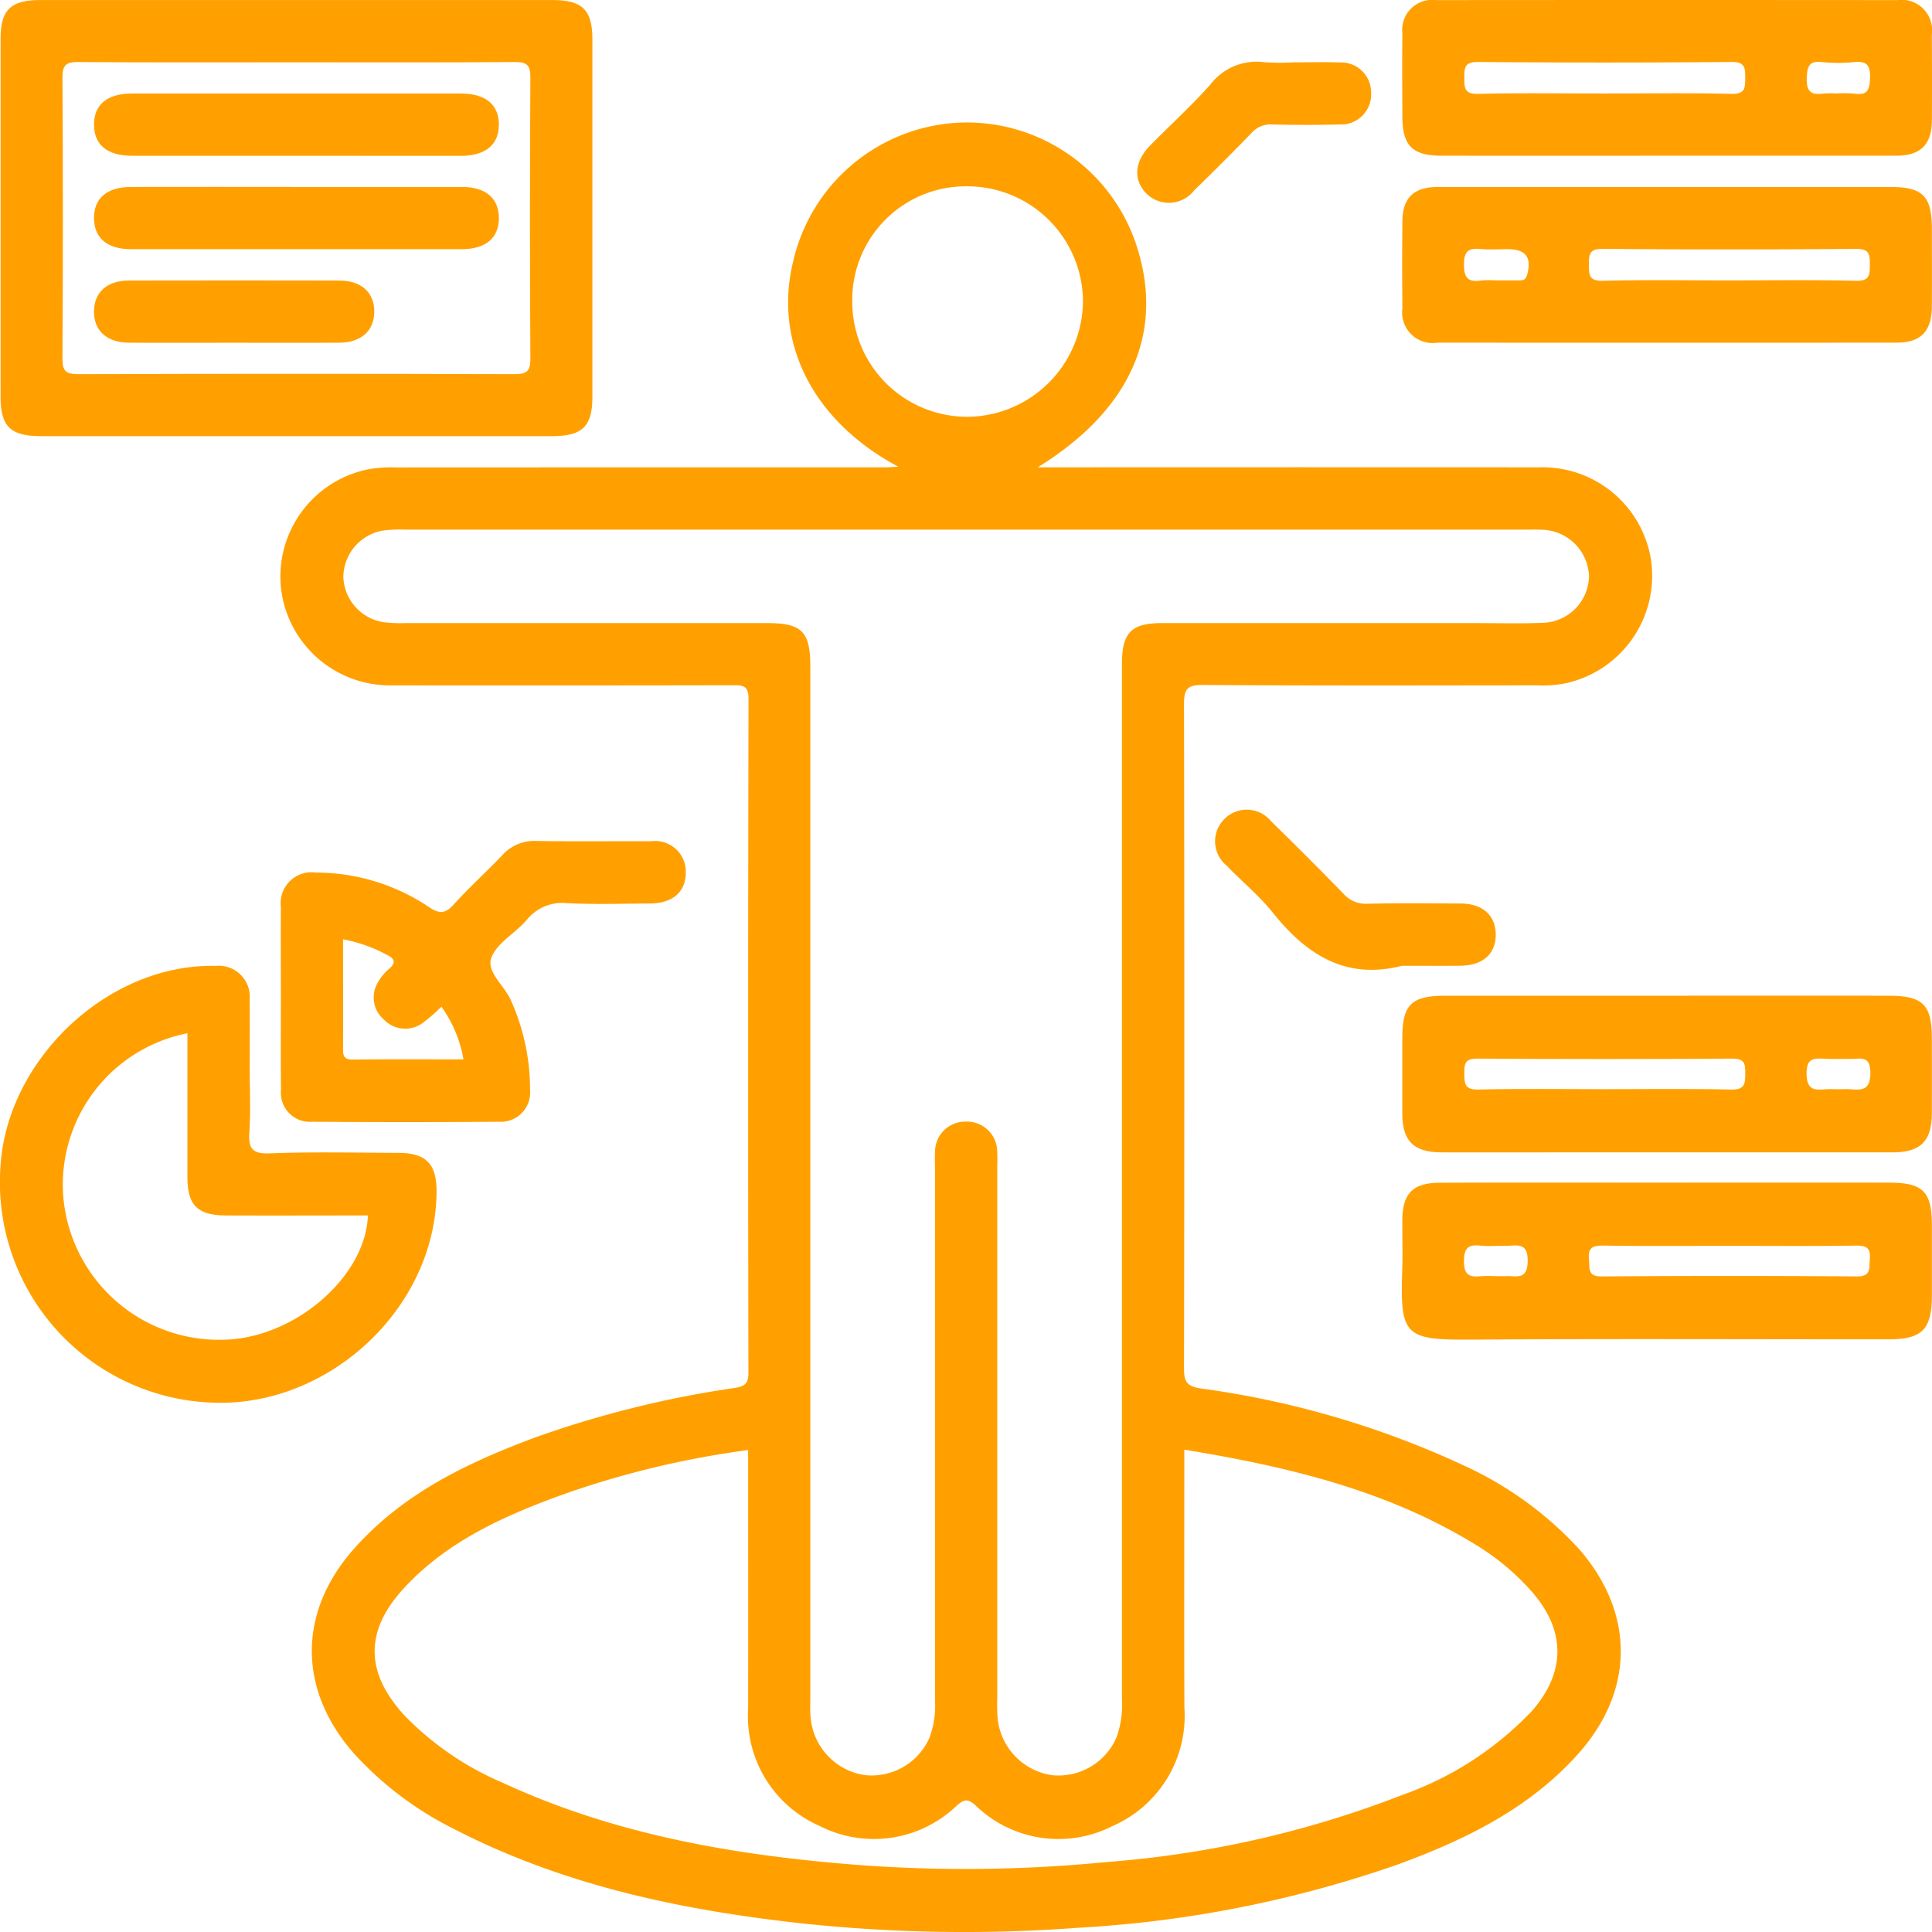<svg xmlns="http://www.w3.org/2000/svg" width="129.369" height="129.369" viewBox="0 0 129.369 129.369">
  <g id="Group_733" data-name="Group 733" transform="translate(0)">
    <path id="Path_988" data-name="Path 988" d="M-918.254-760.747c-3.77.965-6.4-.749-8.649-3.56-.917-1.146-2.081-2.091-3.1-3.156a2.1,2.1,0,0,1-.138-3.115,2.1,2.1,0,0,1,3.115.144q2.472,2.408,4.877,4.884a1.958,1.958,0,0,0,1.587.647c2.083-.043,4.168-.026,6.252-.013,1.446.009,2.311.779,2.336,2.034.026,1.322-.848,2.118-2.37,2.132C-915.649-760.737-916.952-760.747-918.254-760.747Z" transform="translate(1012.13 825.417)" fill="#ffa000"/>
    <path id="Path_989" data-name="Path 989" d="M-935.258-914.895c1.04,0,2.081-.026,3.12.007a2.01,2.01,0,0,1,2.079,2.018,2.013,2.013,0,0,1-2.092,2.136q-2.274.053-4.549,0a1.679,1.679,0,0,0-1.356.559q-1.9,1.959-3.858,3.861a2.135,2.135,0,0,1-3.205.19c-.878-.9-.79-2.135.26-3.2,1.337-1.359,2.753-2.646,4.021-4.065a3.9,3.9,0,0,1,3.632-1.514A15.331,15.331,0,0,0-935.258-914.895Z" transform="translate(1021.87 919.069)" fill="#ffa000"/>
    <path id="Path_990" data-name="Path 990" d="M-1031.123-813.326a61.166,61.166,0,0,0-17.6-5.151c-.973-.152-1.123-.486-1.121-1.363q.04-22.228,0-44.457c0-.978.188-1.294,1.244-1.287,7.474.052,14.948.03,22.422.024a7.765,7.765,0,0,0,1.94-.147,7.374,7.374,0,0,0,5.674-8.178,7.346,7.346,0,0,0-7.45-6.272q-16.1-.009-32.2,0h-1.425c6.141-3.8,8.427-8.868,6.708-14.552a11.954,11.954,0,0,0-11.608-8.539,11.978,11.978,0,0,0-11.494,9.37c-1.287,5.386,1.34,10.633,7.052,13.677-.465.026-.628.043-.792.043q-16.425,0-32.85.007a8.66,8.66,0,0,0-1.938.145,7.329,7.329,0,0,0-5.728,8.125,7.347,7.347,0,0,0,7.4,6.324q11.406.014,22.813-.008c.684,0,1.073,0,1.071.924q-.05,22.554-.007,45.108c0,.718-.225.909-.9,1.018a69.375,69.375,0,0,0-13.329,3.3c-4.542,1.688-8.872,3.744-12.171,7.458-3.822,4.3-3.77,9.556.092,13.842a22.852,22.852,0,0,0,6.637,4.959c7.271,3.745,15.128,5.4,23.169,6.29a102.463,102.463,0,0,0,18.606.3,77.788,77.788,0,0,0,21.337-4.222c4.506-1.645,8.787-3.721,12.077-7.373,3.856-4.28,3.854-9.53.028-13.845A24.037,24.037,0,0,0-1031.123-813.326Zm-40.936-77.974a7.6,7.6,0,0,1,7.647-7.674,7.744,7.744,0,0,1,7.8,7.72,7.8,7.8,0,0,1-7.7,7.713A7.7,7.7,0,0,1-1072.059-891.3Zm-29.933,21.571a8.788,8.788,0,0,1-1.43-.055,3.177,3.177,0,0,1-2.715-3.038,3.183,3.183,0,0,1,2.775-3.117,9.793,9.793,0,0,1,1.43-.045q18.769,0,37.536,0h37.406c.348,0,.7-.013,1.043.006a3.224,3.224,0,0,1,3.22,3.1,3.183,3.183,0,0,1-3.178,3.135c-1.475.059-2.954.016-4.431.016q-10.492,0-20.984,0c-2.055,0-2.681.641-2.681,2.735q0,34.672,0,69.344a6.412,6.412,0,0,1-.372,2.553,4.233,4.233,0,0,1-4.3,2.514,4.276,4.276,0,0,1-3.656-3.846,12.721,12.721,0,0,1-.021-1.3q0-17.857,0-35.715a8.434,8.434,0,0,0-.023-1.172,2.03,2.03,0,0,0-2.1-1.731,2.019,2.019,0,0,0-2.031,1.8,10.443,10.443,0,0,0-.016,1.172q0,17.923.005,35.845a6.173,6.173,0,0,1-.369,2.423,4.232,4.232,0,0,1-4.3,2.522,4.27,4.27,0,0,1-3.672-3.969c-.033-.432-.012-.868-.012-1.3q0-34.476,0-68.953c0-2.355-.561-2.922-2.889-2.922Q-1089.871-869.728-1101.992-869.729Zm75.439,72.852a22.089,22.089,0,0,1-8.646,5.608,68.957,68.957,0,0,1-19.791,4.5,96.557,96.557,0,0,1-16.389.22c-8.284-.624-16.41-1.984-24.031-5.5a20.234,20.234,0,0,1-6.617-4.513c-2.689-2.923-2.688-5.727.015-8.617,2.8-3,6.425-4.667,10.175-6.052a61.033,61.033,0,0,1,12.805-3.122c0,5.874.011,11.605,0,17.337a8.011,8.011,0,0,0,4.785,7.833,8,8,0,0,0,9.182-1.358c.488-.417.712-.5,1.246-.033a7.964,7.964,0,0,0,9.169,1.406,8.047,8.047,0,0,0,4.831-7.934c-.023-5.256-.006-10.512-.006-15.767v-1.51c6.952,1.141,13.65,2.726,19.649,6.451a16.193,16.193,0,0,1,3.575,3.007C-1024.28-802.307-1024.251-799.511-1026.552-796.877Z" transform="translate(1129.128 911.45)" fill="#ffa000"/>
    <path id="Path_991" data-name="Path 991" d="M-1127.194-926.771q-8.536,0-17.073,0-8.6,0-17.2,0c-2.006,0-2.674.651-2.675,2.61q0,11.991,0,23.982c0,1.957.673,2.61,2.677,2.611q17.138,0,34.276,0c2,0,2.676-.659,2.677-2.612q0-11.991,0-23.982C-1124.516-926.116-1125.19-926.77-1127.194-926.771Zm-1.471,23.987c.005.85-.216,1.068-1.066,1.065q-14.6-.047-29.2,0c-.848,0-1.072-.212-1.067-1.064q.057-9.385,0-18.771c0-.851.215-1.073,1.066-1.066,4.866.042,9.732.021,14.6.021s9.733.021,14.6-.021c.849-.007,1.072.213,1.067,1.065Q-1128.722-912.169-1128.665-902.784Z" transform="translate(1164.18 926.773)" fill="#ffa000"/>
    <path id="Path_992" data-name="Path 992" d="M-1137.578-728.658c-2.868-.007-5.738-.079-8.6.034-1.222.049-1.435-.365-1.364-1.441.091-1.384.022-2.779.022-4.17,0-1.564.017-3.129-.005-4.692a2.072,2.072,0,0,0-2.271-2.249c-7.174-.174-13.963,6.222-14.413,13.406a14.762,14.762,0,0,0,15.377,15.832c7.348-.362,13.777-6.752,13.823-14.118C-1135-727.92-1135.712-728.653-1137.578-728.658Zm-11.533,12.508A10.468,10.468,0,0,1-1160-725.671a10.334,10.334,0,0,1,8.307-10.995q0,4.827,0,9.63c0,1.886.674,2.562,2.587,2.57,3.166.013,6.331,0,9.5,0C-1139.757-720.39-1144.423-716.327-1149.111-716.15Z" transform="translate(1164.242 805.855)" fill="#ffa000"/>
    <path id="Path_993" data-name="Path 993" d="M-859.342-924.449a2.04,2.04,0,0,0-2.308-2.32q-15.441-.013-30.882,0a2.009,2.009,0,0,0-2.26,2.233c-.022,1.867-.01,3.736,0,5.6.005,1.9.68,2.584,2.57,2.586q7.558.007,15.115,0,7.688,0,15.376,0c1.643,0,2.383-.741,2.395-2.368Q-859.32-921.582-859.342-924.449Zm-13.426,3.959c-2.822-.071-5.647-.026-8.471-.026s-5.649-.045-8.471.026c-.918.023-.935-.378-.935-1.068s.016-1.077.933-1.069q8.471.075,16.943,0c.915-.008.935.378.934,1.067S-871.849-920.467-872.768-920.49Zm8.234-.016a7.666,7.666,0,0,0-1.171-.01,6.724,6.724,0,0,0-.911.007c-.811.111-1.126-.135-1.1-1.03.024-.807.163-1.184,1.058-1.079a10,10,0,0,0,2.081,0c.813-.075,1.126.141,1.1,1.036C-863.5-920.771-863.643-920.367-864.534-920.506Z" transform="translate(988.698 926.776)" fill="#ffa000"/>
    <path id="Path_994" data-name="Path 994" d="M-859.343-888.053c0-2.181-.608-2.8-2.745-2.8q-7.493,0-14.985,0-7.688,0-15.376,0c-1.581,0-2.334.736-2.348,2.277q-.028,2.932,0,5.864a2.04,2.04,0,0,0,2.348,2.281q15.376.012,30.752,0c1.616,0,2.342-.76,2.353-2.41C-859.333-884.578-859.341-886.315-859.343-888.053Zm-27.109,3.1c-.1.36-.31.35-.566.351-.521,0-1.042,0-1.563,0a6.221,6.221,0,0,0-.911.007c-.866.131-1.189-.122-1.182-1.086.007-.917.336-1.09,1.121-1.019.6.055,1.215.01,1.823.011C-886.511-886.682-886.12-886.121-886.451-884.951Zm22.021.379c-2.866-.07-5.734-.026-8.6-.026-2.781,0-5.562-.046-8.341.026-.919.023-.933-.381-.934-1.069s.018-1.076.934-1.068q8.471.075,16.943,0c.917-.008.933.381.933,1.069S-863.512-884.55-864.43-884.573Z" transform="translate(988.703 903.375)" fill="#ffa000"/>
    <path id="Path_995" data-name="Path 995" d="M-862.208-735.452q-7.361-.008-14.722,0-7.492,0-14.983,0c-2.275,0-2.875.6-2.877,2.822,0,1.694-.005,3.388,0,5.082.007,1.831.755,2.577,2.614,2.586,2.345.01,4.69,0,7.035,0q11.6,0,23.191,0c1.861,0,2.61-.754,2.618-2.584.007-1.694,0-3.388,0-5.082C-859.332-734.849-859.937-735.449-862.208-735.452Zm-10.565,6.283c-2.862-.064-5.727-.024-8.591-.024-2.777,0-5.555-.043-8.331.024-.919.022-.938-.393-.944-1.087-.006-.669.069-.99.884-.984q8.527.057,17.053,0c.824-.006.88.329.879.989C-871.824-729.548-871.862-729.148-872.773-729.169Zm8-.018c-.257-.023-.519,0-.779,0-.3,0-.608-.023-.909,0-.769.071-1.248.022-1.259-1.035-.011-1.092.523-1.049,1.259-1.007.561.032,1.125,0,1.687.008.641.01,1.33-.267,1.327.934C-863.451-729.155-863.965-729.114-864.776-729.187Z" transform="translate(988.69 802.126)" fill="#ffa000"/>
    <path id="Path_996" data-name="Path 996" d="M-859.385-696.689c0-2.247-.593-2.847-2.851-2.85q-7.426-.009-14.853,0c-5.081,0-10.162-.012-15.244.007-1.823.007-2.5.723-2.511,2.529-.006,1.129.031,2.26-.007,3.388-.145,4.3.177,4.617,4.548,4.588,9.337-.062,18.674-.018,28.012-.02,2.262,0,2.905-.656,2.906-2.95Q-859.384-694.344-859.385-696.689Zm-28.5,3.409c-.259.01-.519,0-.779,0a8.361,8.361,0,0,0-.908.006c-.768.083-1.154-.074-1.143-1.015.01-.883.288-1.12,1.1-1.033.556.06,1.124,0,1.687.013.717.011,1.5-.3,1.478,1.043C-886.471-692.995-887.211-693.306-887.884-693.28Zm24.344-1.12c-.055.6.107,1.15-.882,1.142q-8.526-.069-17.053,0c-1,.008-.807-.561-.869-1.152-.081-.77.238-.922.945-.913,2.82.038,5.641.016,8.462.016s5.641.024,8.461-.016C-863.752-695.334-863.471-695.152-863.54-694.4Z" transform="translate(988.745 778.73)" fill="#ffa000"/>
    <path id="Path_997" data-name="Path 997" d="M-1085.5-765.168c-2.562-.014-5.125.027-7.687-.02a2.889,2.889,0,0,0-2.292.977c-1.048,1.1-2.181,2.121-3.2,3.246-.558.617-.929.713-1.675.213a13.575,13.575,0,0,0-7.588-2.318,2.065,2.065,0,0,0-2.34,2.3c-.018,2,0,4,0,5.994,0,2.084-.02,4.169.008,6.254a1.941,1.941,0,0,0,2.089,2.136q6.253.05,12.507,0a1.961,1.961,0,0,0,2.079-2.151,14.474,14.474,0,0,0-1.257-5.922c-.416-1.012-1.668-1.93-1.343-2.878.343-1,1.594-1.657,2.361-2.541a3.048,3.048,0,0,1,2.689-1.148c1.862.1,3.734.036,5.6.024,1.528-.01,2.4-.8,2.379-2.123A2.051,2.051,0,0,0-1085.5-765.168Zm-19.969,14.62c-.667.01-.653-.339-.65-.807.011-2.387,0-4.774,0-7.25a10.229,10.229,0,0,1,2.936,1.043c.5.25.641.508.149.935a3.285,3.285,0,0,0-.743.891,1.944,1.944,0,0,0,.374,2.491,1.973,1.973,0,0,0,2.616.243,10.975,10.975,0,0,0,1.253-1.088,8.557,8.557,0,0,1,1.478,3.528C-1100.555-750.562-1103.011-750.583-1105.467-750.548Z" transform="translate(1129.091 821.499)" fill="#ffa000"/>
    <path id="Path_998" data-name="Path 998" d="M-1132.549-904.642q-5.536,0-11.073,0c-1.664,0-2.551-.73-2.556-2.076s.876-2.092,2.536-2.093q11.008-.006,22.016,0c1.664,0,2.552.73,2.558,2.074s-.885,2.093-2.539,2.1Q-1127.078-904.636-1132.549-904.642Z" transform="translate(1152.473 915.074)" fill="#ffa000"/>
    <path id="Path_999" data-name="Path 999" d="M-1132.493-890.856q5.471,0,10.942,0c1.575,0,2.448.724,2.481,2.02.035,1.366-.853,2.146-2.485,2.148q-11.073.007-22.146,0c-1.573,0-2.446-.726-2.479-2.022-.034-1.369.849-2.143,2.484-2.146Q-1138.095-890.864-1132.493-890.856Z" transform="translate(1152.475 903.374)" fill="#ffa000"/>
    <path id="Path_1000" data-name="Path 1000" d="M-1136.795-868.729c-2.344,0-4.688.01-7.033,0-1.51-.009-2.385-.824-2.352-2.146.031-1.254.893-2.016,2.347-2.019q7.032-.014,14.065,0c1.511,0,2.388.823,2.354,2.144-.031,1.253-.9,2.013-2.349,2.021C-1132.107-868.719-1134.451-868.729-1136.795-868.729Z" transform="translate(1152.474 891.678)" fill="#ffa000"/>
  </g>
</svg>
